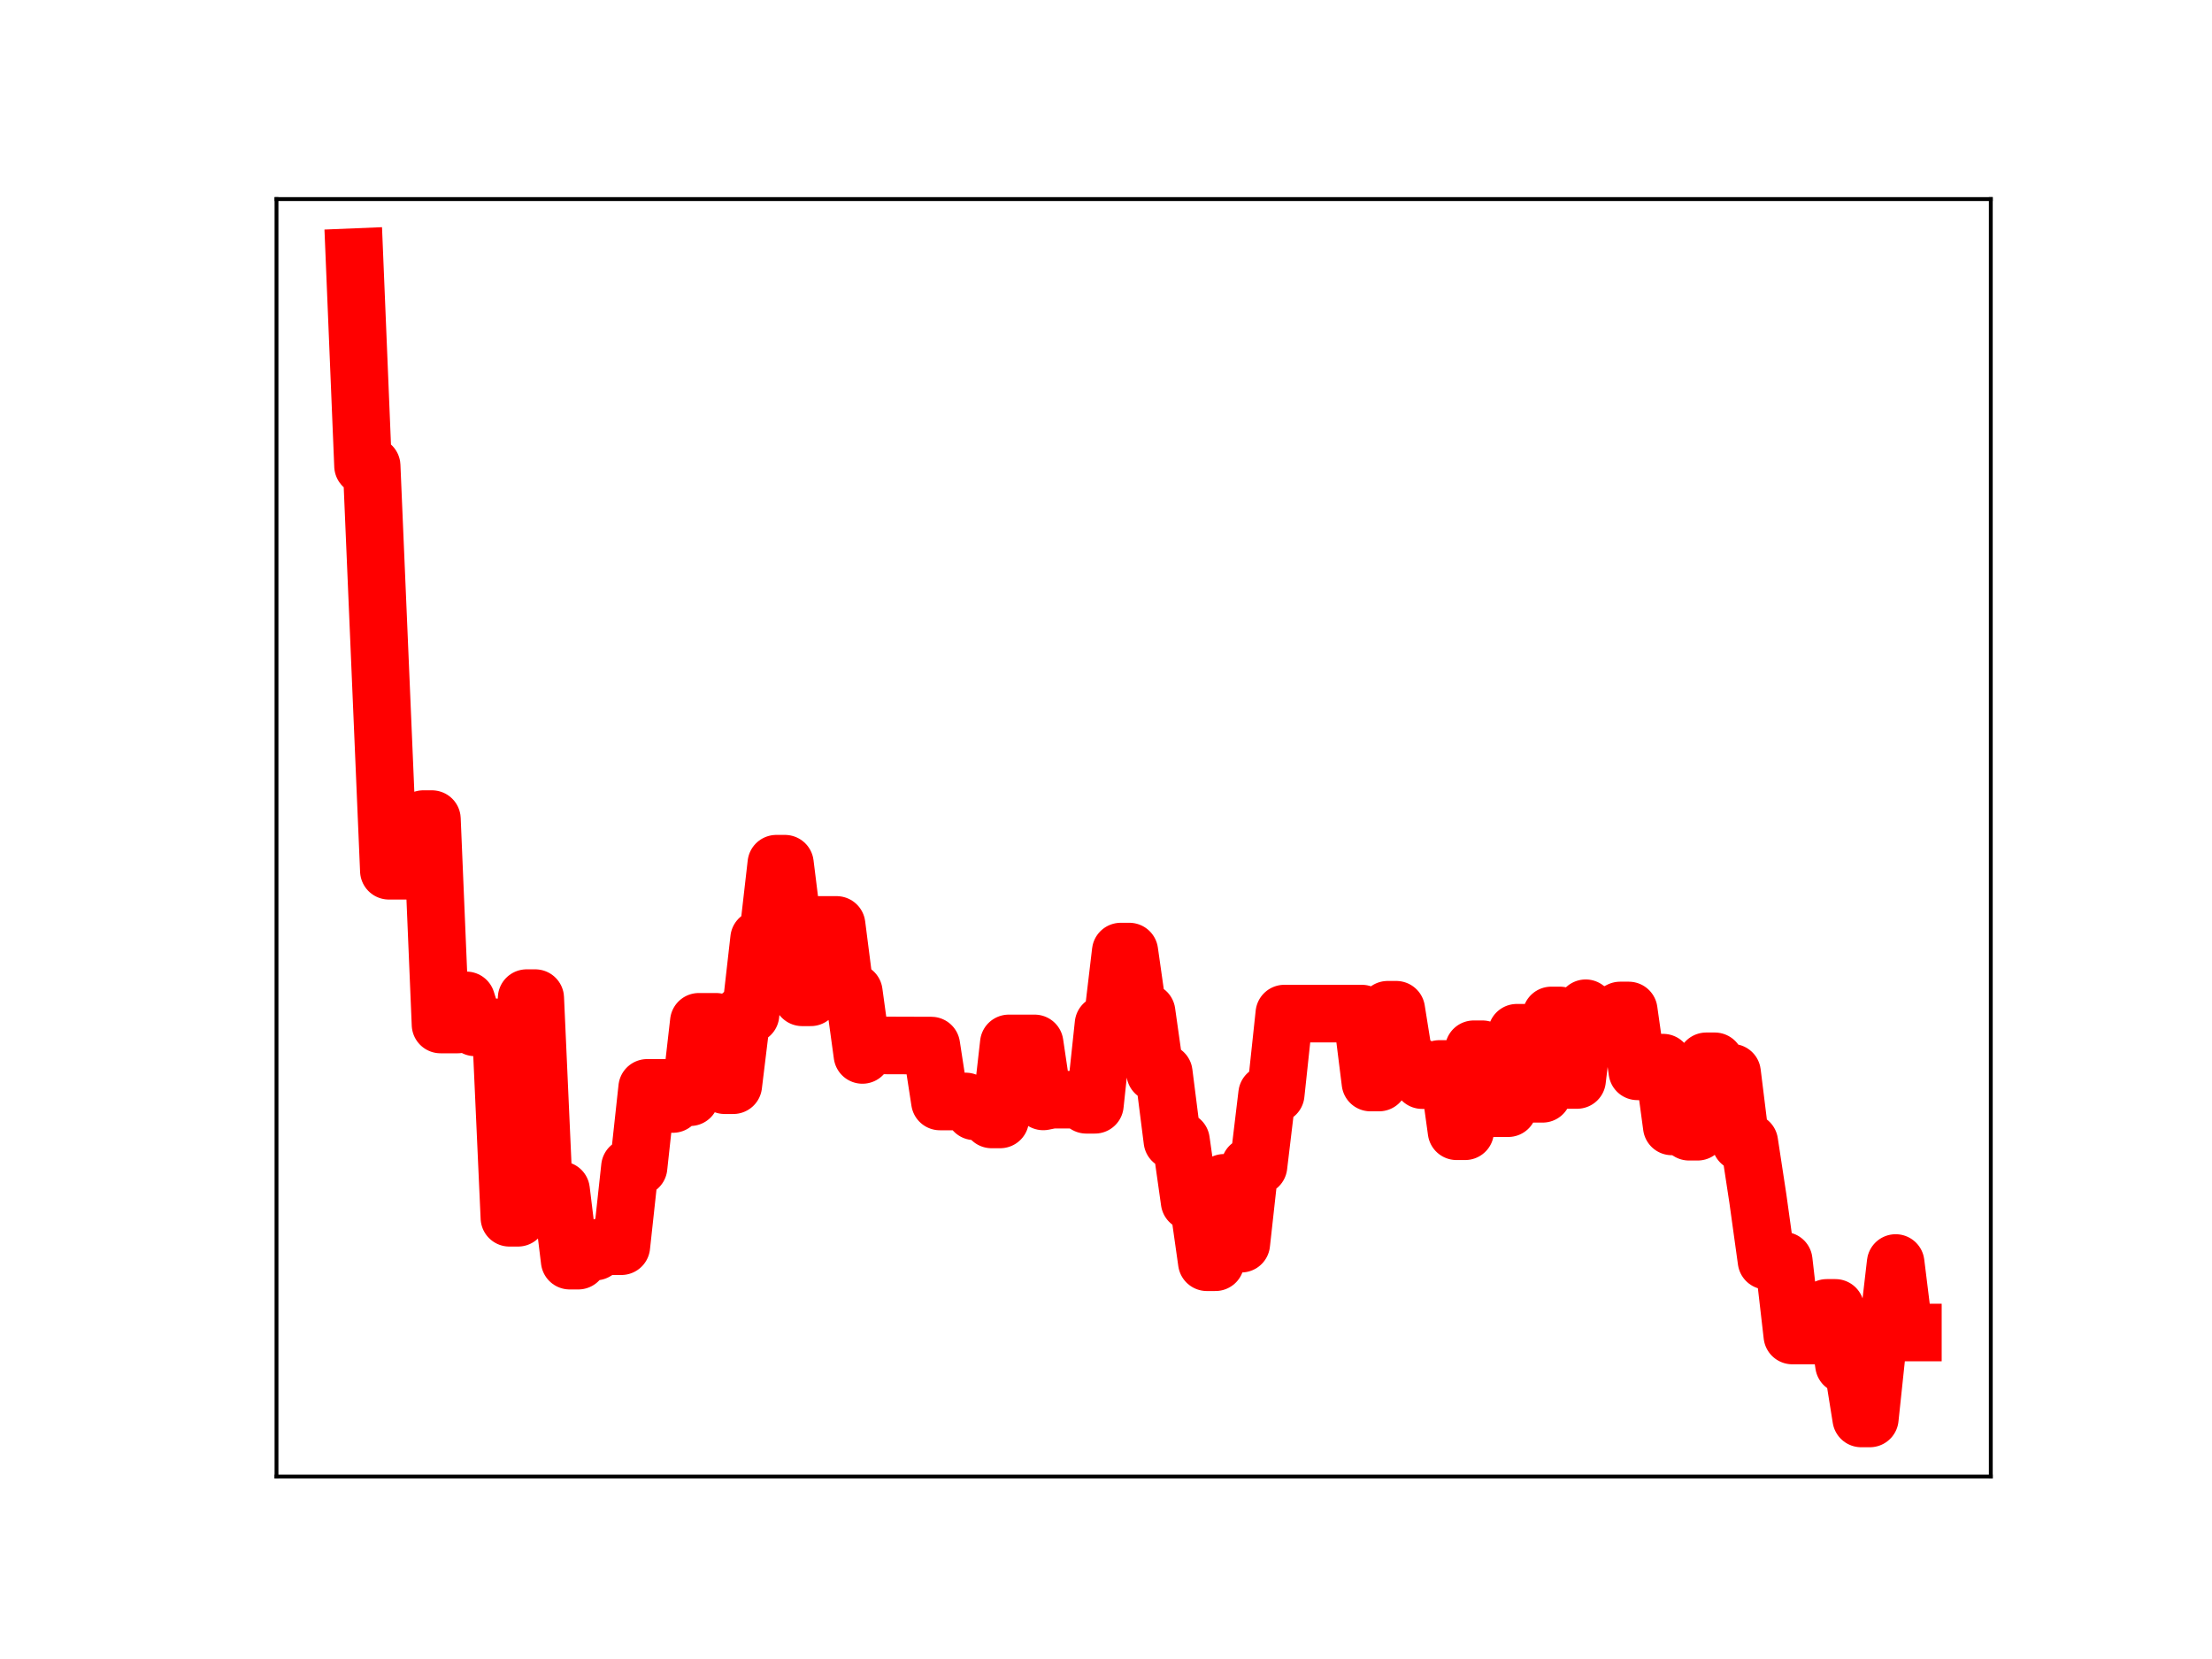 <?xml version="1.0" encoding="utf-8" standalone="no"?>
<!DOCTYPE svg PUBLIC "-//W3C//DTD SVG 1.1//EN"
  "http://www.w3.org/Graphics/SVG/1.1/DTD/svg11.dtd">
<!-- Created with matplotlib (https://matplotlib.org/) -->
<svg height="345.6pt" version="1.1" viewBox="0 0 460.8 345.6" width="460.8pt" xmlns="http://www.w3.org/2000/svg" xmlns:xlink="http://www.w3.org/1999/xlink">
 <defs>
  <style type="text/css">
*{stroke-linecap:butt;stroke-linejoin:round;}
  </style>
 </defs>
 <g id="figure_1">
  <g id="patch_1">
   <path d="M 0 345.6 
L 460.8 345.6 
L 460.8 0 
L 0 0 
z
" style="fill:#ffffff;"/>
  </g>
  <g id="axes_1">
   <g id="patch_2">
    <path d="M 57.6 307.584 
L 414.72 307.584 
L 414.72 41.472 
L 57.6 41.472 
z
" style="fill:#ffffff;"/>
   </g>
   <g id="line2d_1">
    <path clip-path="url(#pd5172b4c6b)" d="M 73.833 53.568 
L 75.626 97.047 
L 77.42 97.047 
L 81.007 181.392 
L 86.388 181.392 
L 88.182 170.633 
L 89.976 170.633 
L 91.769 213.421 
L 95.357 213.421 
L 97.15 208.398 
L 98.944 214.02 
L 104.325 214.02 
L 106.119 253.682 
L 107.912 253.682 
L 109.706 207.929 
L 111.5 207.929 
L 113.294 247.942 
L 116.881 247.942 
L 118.675 262.615 
L 120.468 262.615 
L 122.262 260.721 
L 124.056 260.721 
L 125.849 259.605 
L 129.437 259.605 
L 131.23 243.125 
L 133.024 243.125 
L 134.818 226.624 
L 138.405 226.624 
L 140.199 229.978 
L 141.992 228.567 
L 143.786 228.567 
L 145.58 212.862 
L 149.167 212.862 
L 150.961 226.068 
L 152.754 226.068 
L 154.548 211.357 
L 156.342 211.357 
L 158.135 195.572 
L 159.929 195.572 
L 161.723 179.926 
L 163.516 179.926 
L 165.31 194.358 
L 167.104 207.758 
L 168.897 207.758 
L 170.691 192.681 
L 174.278 192.681 
L 176.072 206.705 
L 177.866 206.705 
L 179.659 219.763 
L 181.453 217.773 
L 194.009 217.814 
L 195.802 229.457 
L 201.183 229.457 
L 202.977 231.505 
L 204.771 231.505 
L 206.564 233.198 
L 208.358 233.198 
L 210.152 217.363 
L 215.533 217.363 
L 217.326 229.444 
L 219.12 229.083 
L 224.501 229.083 
L 226.295 230.146 
L 228.088 230.146 
L 229.882 213.352 
L 231.676 213.352 
L 233.469 198.232 
L 235.263 198.232 
L 237.057 210.844 
L 238.851 210.844 
L 240.644 223.495 
L 242.438 223.495 
L 244.232 237.624 
L 246.025 237.624 
L 247.819 250.314 
L 249.613 250.314 
L 251.406 262.943 
L 253.2 262.943 
L 254.994 246.407 
L 256.787 259.08 
L 258.581 259.08 
L 260.375 242.9 
L 262.168 242.9 
L 263.962 227.938 
L 265.756 227.938 
L 267.549 211.151 
L 283.692 211.151 
L 285.486 225.509 
L 287.28 225.509 
L 289.073 210.35 
L 290.867 210.35 
L 292.661 221.581 
L 294.454 221.581 
L 296.248 225.009 
L 298.042 225.009 
L 299.835 222.687 
L 301.629 222.687 
L 303.423 235.659 
L 305.216 235.659 
L 307.01 218.578 
L 308.804 218.578 
L 310.597 230.854 
L 314.185 230.854 
L 315.978 215.14 
L 317.772 215.14 
L 319.566 227.856 
L 321.359 227.856 
L 323.153 211.538 
L 324.947 211.538 
L 326.74 224.976 
L 328.534 224.976 
L 330.328 210.038 
L 332.121 211.426 
L 335.709 211.426 
L 337.502 210.502 
L 339.296 210.502 
L 341.09 223.178 
L 342.883 223.178 
L 344.677 221.371 
L 346.471 221.371 
L 348.264 234.652 
L 350.058 234.652 
L 351.852 235.759 
L 353.645 235.759 
L 355.439 221.093 
L 357.233 221.093 
L 359.026 223.467 
L 360.82 223.467 
L 362.614 237.959 
L 364.408 237.959 
L 366.201 249.715 
L 367.995 262.637 
L 371.582 262.637 
L 373.376 278.21 
L 378.757 278.21 
L 380.551 272.459 
L 382.344 272.459 
L 384.138 284.296 
L 385.932 284.296 
L 387.725 295.488 
L 389.519 295.488 
L 391.313 278.55 
L 393.106 278.55 
L 394.9 263.109 
L 396.694 277.584 
L 398.487 277.584 
L 398.487 277.584 
" style="fill:none;stroke:#ff0000;stroke-linecap:square;stroke-width:12;"/>
    <defs>
     <path d="M 0 3 
C 0.796 3 1.559 2.684 2.121 2.121 
C 2.684 1.559 3 0.796 3 0 
C 3 -0.796 2.684 -1.559 2.121 -2.121 
C 1.559 -2.684 0.796 -3 0 -3 
C -0.796 -3 -1.559 -2.684 -2.121 -2.121 
C -2.684 -1.559 -3 -0.796 -3 0 
C -3 0.796 -2.684 1.559 -2.121 2.121 
C -1.559 2.684 -0.796 3 0 3 
z
" id="me1a80d53a8" style="stroke:#ff0000;"/>
    </defs>
    <g clip-path="url(#pd5172b4c6b)">
     <use style="fill:#ff0000;stroke:#ff0000;" x="73.833" xlink:href="#me1a80d53a8" y="53.568"/>
     <use style="fill:#ff0000;stroke:#ff0000;" x="75.626" xlink:href="#me1a80d53a8" y="97.047"/>
     <use style="fill:#ff0000;stroke:#ff0000;" x="77.42" xlink:href="#me1a80d53a8" y="97.047"/>
     <use style="fill:#ff0000;stroke:#ff0000;" x="79.214" xlink:href="#me1a80d53a8" y="140.546"/>
     <use style="fill:#ff0000;stroke:#ff0000;" x="81.007" xlink:href="#me1a80d53a8" y="181.392"/>
     <use style="fill:#ff0000;stroke:#ff0000;" x="82.801" xlink:href="#me1a80d53a8" y="181.392"/>
     <use style="fill:#ff0000;stroke:#ff0000;" x="84.595" xlink:href="#me1a80d53a8" y="181.392"/>
     <use style="fill:#ff0000;stroke:#ff0000;" x="86.388" xlink:href="#me1a80d53a8" y="181.392"/>
     <use style="fill:#ff0000;stroke:#ff0000;" x="88.182" xlink:href="#me1a80d53a8" y="170.633"/>
     <use style="fill:#ff0000;stroke:#ff0000;" x="89.976" xlink:href="#me1a80d53a8" y="170.633"/>
     <use style="fill:#ff0000;stroke:#ff0000;" x="91.769" xlink:href="#me1a80d53a8" y="213.421"/>
     <use style="fill:#ff0000;stroke:#ff0000;" x="93.563" xlink:href="#me1a80d53a8" y="213.421"/>
     <use style="fill:#ff0000;stroke:#ff0000;" x="95.357" xlink:href="#me1a80d53a8" y="213.421"/>
     <use style="fill:#ff0000;stroke:#ff0000;" x="97.15" xlink:href="#me1a80d53a8" y="208.398"/>
     <use style="fill:#ff0000;stroke:#ff0000;" x="98.944" xlink:href="#me1a80d53a8" y="214.02"/>
     <use style="fill:#ff0000;stroke:#ff0000;" x="100.738" xlink:href="#me1a80d53a8" y="214.02"/>
     <use style="fill:#ff0000;stroke:#ff0000;" x="102.531" xlink:href="#me1a80d53a8" y="214.02"/>
     <use style="fill:#ff0000;stroke:#ff0000;" x="104.325" xlink:href="#me1a80d53a8" y="214.02"/>
     <use style="fill:#ff0000;stroke:#ff0000;" x="106.119" xlink:href="#me1a80d53a8" y="253.682"/>
     <use style="fill:#ff0000;stroke:#ff0000;" x="107.912" xlink:href="#me1a80d53a8" y="253.682"/>
     <use style="fill:#ff0000;stroke:#ff0000;" x="109.706" xlink:href="#me1a80d53a8" y="207.929"/>
     <use style="fill:#ff0000;stroke:#ff0000;" x="111.5" xlink:href="#me1a80d53a8" y="207.929"/>
     <use style="fill:#ff0000;stroke:#ff0000;" x="113.294" xlink:href="#me1a80d53a8" y="247.942"/>
     <use style="fill:#ff0000;stroke:#ff0000;" x="115.087" xlink:href="#me1a80d53a8" y="247.942"/>
     <use style="fill:#ff0000;stroke:#ff0000;" x="116.881" xlink:href="#me1a80d53a8" y="247.942"/>
     <use style="fill:#ff0000;stroke:#ff0000;" x="118.675" xlink:href="#me1a80d53a8" y="262.615"/>
     <use style="fill:#ff0000;stroke:#ff0000;" x="120.468" xlink:href="#me1a80d53a8" y="262.615"/>
     <use style="fill:#ff0000;stroke:#ff0000;" x="122.262" xlink:href="#me1a80d53a8" y="260.721"/>
     <use style="fill:#ff0000;stroke:#ff0000;" x="124.056" xlink:href="#me1a80d53a8" y="260.721"/>
     <use style="fill:#ff0000;stroke:#ff0000;" x="125.849" xlink:href="#me1a80d53a8" y="259.605"/>
     <use style="fill:#ff0000;stroke:#ff0000;" x="127.643" xlink:href="#me1a80d53a8" y="259.605"/>
     <use style="fill:#ff0000;stroke:#ff0000;" x="129.437" xlink:href="#me1a80d53a8" y="259.605"/>
     <use style="fill:#ff0000;stroke:#ff0000;" x="131.23" xlink:href="#me1a80d53a8" y="243.125"/>
     <use style="fill:#ff0000;stroke:#ff0000;" x="133.024" xlink:href="#me1a80d53a8" y="243.125"/>
     <use style="fill:#ff0000;stroke:#ff0000;" x="134.818" xlink:href="#me1a80d53a8" y="226.624"/>
     <use style="fill:#ff0000;stroke:#ff0000;" x="136.611" xlink:href="#me1a80d53a8" y="226.624"/>
     <use style="fill:#ff0000;stroke:#ff0000;" x="138.405" xlink:href="#me1a80d53a8" y="226.624"/>
     <use style="fill:#ff0000;stroke:#ff0000;" x="140.199" xlink:href="#me1a80d53a8" y="229.978"/>
     <use style="fill:#ff0000;stroke:#ff0000;" x="141.992" xlink:href="#me1a80d53a8" y="228.567"/>
     <use style="fill:#ff0000;stroke:#ff0000;" x="143.786" xlink:href="#me1a80d53a8" y="228.567"/>
     <use style="fill:#ff0000;stroke:#ff0000;" x="145.58" xlink:href="#me1a80d53a8" y="212.862"/>
     <use style="fill:#ff0000;stroke:#ff0000;" x="147.373" xlink:href="#me1a80d53a8" y="212.862"/>
     <use style="fill:#ff0000;stroke:#ff0000;" x="149.167" xlink:href="#me1a80d53a8" y="212.862"/>
     <use style="fill:#ff0000;stroke:#ff0000;" x="150.961" xlink:href="#me1a80d53a8" y="226.068"/>
     <use style="fill:#ff0000;stroke:#ff0000;" x="152.754" xlink:href="#me1a80d53a8" y="226.068"/>
     <use style="fill:#ff0000;stroke:#ff0000;" x="154.548" xlink:href="#me1a80d53a8" y="211.357"/>
     <use style="fill:#ff0000;stroke:#ff0000;" x="156.342" xlink:href="#me1a80d53a8" y="211.357"/>
     <use style="fill:#ff0000;stroke:#ff0000;" x="158.135" xlink:href="#me1a80d53a8" y="195.572"/>
     <use style="fill:#ff0000;stroke:#ff0000;" x="159.929" xlink:href="#me1a80d53a8" y="195.572"/>
     <use style="fill:#ff0000;stroke:#ff0000;" x="161.723" xlink:href="#me1a80d53a8" y="179.926"/>
     <use style="fill:#ff0000;stroke:#ff0000;" x="163.516" xlink:href="#me1a80d53a8" y="179.926"/>
     <use style="fill:#ff0000;stroke:#ff0000;" x="165.31" xlink:href="#me1a80d53a8" y="194.358"/>
     <use style="fill:#ff0000;stroke:#ff0000;" x="167.104" xlink:href="#me1a80d53a8" y="207.758"/>
     <use style="fill:#ff0000;stroke:#ff0000;" x="168.897" xlink:href="#me1a80d53a8" y="207.758"/>
     <use style="fill:#ff0000;stroke:#ff0000;" x="170.691" xlink:href="#me1a80d53a8" y="192.681"/>
     <use style="fill:#ff0000;stroke:#ff0000;" x="172.485" xlink:href="#me1a80d53a8" y="192.681"/>
     <use style="fill:#ff0000;stroke:#ff0000;" x="174.278" xlink:href="#me1a80d53a8" y="192.681"/>
     <use style="fill:#ff0000;stroke:#ff0000;" x="176.072" xlink:href="#me1a80d53a8" y="206.705"/>
     <use style="fill:#ff0000;stroke:#ff0000;" x="177.866" xlink:href="#me1a80d53a8" y="206.705"/>
     <use style="fill:#ff0000;stroke:#ff0000;" x="179.659" xlink:href="#me1a80d53a8" y="219.763"/>
     <use style="fill:#ff0000;stroke:#ff0000;" x="181.453" xlink:href="#me1a80d53a8" y="217.773"/>
     <use style="fill:#ff0000;stroke:#ff0000;" x="183.247" xlink:href="#me1a80d53a8" y="217.773"/>
     <use style="fill:#ff0000;stroke:#ff0000;" x="185.04" xlink:href="#me1a80d53a8" y="217.773"/>
     <use style="fill:#ff0000;stroke:#ff0000;" x="186.834" xlink:href="#me1a80d53a8" y="217.773"/>
     <use style="fill:#ff0000;stroke:#ff0000;" x="188.628" xlink:href="#me1a80d53a8" y="217.773"/>
     <use style="fill:#ff0000;stroke:#ff0000;" x="190.421" xlink:href="#me1a80d53a8" y="217.773"/>
     <use style="fill:#ff0000;stroke:#ff0000;" x="192.215" xlink:href="#me1a80d53a8" y="217.814"/>
     <use style="fill:#ff0000;stroke:#ff0000;" x="194.009" xlink:href="#me1a80d53a8" y="217.814"/>
     <use style="fill:#ff0000;stroke:#ff0000;" x="195.802" xlink:href="#me1a80d53a8" y="229.457"/>
     <use style="fill:#ff0000;stroke:#ff0000;" x="197.596" xlink:href="#me1a80d53a8" y="229.457"/>
     <use style="fill:#ff0000;stroke:#ff0000;" x="199.39" xlink:href="#me1a80d53a8" y="229.457"/>
     <use style="fill:#ff0000;stroke:#ff0000;" x="201.183" xlink:href="#me1a80d53a8" y="229.457"/>
     <use style="fill:#ff0000;stroke:#ff0000;" x="202.977" xlink:href="#me1a80d53a8" y="231.505"/>
     <use style="fill:#ff0000;stroke:#ff0000;" x="204.771" xlink:href="#me1a80d53a8" y="231.505"/>
     <use style="fill:#ff0000;stroke:#ff0000;" x="206.564" xlink:href="#me1a80d53a8" y="233.198"/>
     <use style="fill:#ff0000;stroke:#ff0000;" x="208.358" xlink:href="#me1a80d53a8" y="233.198"/>
     <use style="fill:#ff0000;stroke:#ff0000;" x="210.152" xlink:href="#me1a80d53a8" y="217.363"/>
     <use style="fill:#ff0000;stroke:#ff0000;" x="211.945" xlink:href="#me1a80d53a8" y="217.363"/>
     <use style="fill:#ff0000;stroke:#ff0000;" x="213.739" xlink:href="#me1a80d53a8" y="217.363"/>
     <use style="fill:#ff0000;stroke:#ff0000;" x="215.533" xlink:href="#me1a80d53a8" y="217.363"/>
     <use style="fill:#ff0000;stroke:#ff0000;" x="217.326" xlink:href="#me1a80d53a8" y="229.444"/>
     <use style="fill:#ff0000;stroke:#ff0000;" x="219.12" xlink:href="#me1a80d53a8" y="229.083"/>
     <use style="fill:#ff0000;stroke:#ff0000;" x="220.914" xlink:href="#me1a80d53a8" y="229.083"/>
     <use style="fill:#ff0000;stroke:#ff0000;" x="222.707" xlink:href="#me1a80d53a8" y="229.083"/>
     <use style="fill:#ff0000;stroke:#ff0000;" x="224.501" xlink:href="#me1a80d53a8" y="229.083"/>
     <use style="fill:#ff0000;stroke:#ff0000;" x="226.295" xlink:href="#me1a80d53a8" y="230.146"/>
     <use style="fill:#ff0000;stroke:#ff0000;" x="228.088" xlink:href="#me1a80d53a8" y="230.146"/>
     <use style="fill:#ff0000;stroke:#ff0000;" x="229.882" xlink:href="#me1a80d53a8" y="213.352"/>
     <use style="fill:#ff0000;stroke:#ff0000;" x="231.676" xlink:href="#me1a80d53a8" y="213.352"/>
     <use style="fill:#ff0000;stroke:#ff0000;" x="233.469" xlink:href="#me1a80d53a8" y="198.232"/>
     <use style="fill:#ff0000;stroke:#ff0000;" x="235.263" xlink:href="#me1a80d53a8" y="198.232"/>
     <use style="fill:#ff0000;stroke:#ff0000;" x="237.057" xlink:href="#me1a80d53a8" y="210.844"/>
     <use style="fill:#ff0000;stroke:#ff0000;" x="238.851" xlink:href="#me1a80d53a8" y="210.844"/>
     <use style="fill:#ff0000;stroke:#ff0000;" x="240.644" xlink:href="#me1a80d53a8" y="223.495"/>
     <use style="fill:#ff0000;stroke:#ff0000;" x="242.438" xlink:href="#me1a80d53a8" y="223.495"/>
     <use style="fill:#ff0000;stroke:#ff0000;" x="244.232" xlink:href="#me1a80d53a8" y="237.624"/>
     <use style="fill:#ff0000;stroke:#ff0000;" x="246.025" xlink:href="#me1a80d53a8" y="237.624"/>
     <use style="fill:#ff0000;stroke:#ff0000;" x="247.819" xlink:href="#me1a80d53a8" y="250.314"/>
     <use style="fill:#ff0000;stroke:#ff0000;" x="249.613" xlink:href="#me1a80d53a8" y="250.314"/>
     <use style="fill:#ff0000;stroke:#ff0000;" x="251.406" xlink:href="#me1a80d53a8" y="262.943"/>
     <use style="fill:#ff0000;stroke:#ff0000;" x="253.2" xlink:href="#me1a80d53a8" y="262.943"/>
     <use style="fill:#ff0000;stroke:#ff0000;" x="254.994" xlink:href="#me1a80d53a8" y="246.407"/>
     <use style="fill:#ff0000;stroke:#ff0000;" x="256.787" xlink:href="#me1a80d53a8" y="259.08"/>
     <use style="fill:#ff0000;stroke:#ff0000;" x="258.581" xlink:href="#me1a80d53a8" y="259.08"/>
     <use style="fill:#ff0000;stroke:#ff0000;" x="260.375" xlink:href="#me1a80d53a8" y="242.9"/>
     <use style="fill:#ff0000;stroke:#ff0000;" x="262.168" xlink:href="#me1a80d53a8" y="242.9"/>
     <use style="fill:#ff0000;stroke:#ff0000;" x="263.962" xlink:href="#me1a80d53a8" y="227.938"/>
     <use style="fill:#ff0000;stroke:#ff0000;" x="265.756" xlink:href="#me1a80d53a8" y="227.938"/>
     <use style="fill:#ff0000;stroke:#ff0000;" x="267.549" xlink:href="#me1a80d53a8" y="211.151"/>
     <use style="fill:#ff0000;stroke:#ff0000;" x="269.343" xlink:href="#me1a80d53a8" y="211.151"/>
     <use style="fill:#ff0000;stroke:#ff0000;" x="271.137" xlink:href="#me1a80d53a8" y="211.151"/>
     <use style="fill:#ff0000;stroke:#ff0000;" x="272.93" xlink:href="#me1a80d53a8" y="211.151"/>
     <use style="fill:#ff0000;stroke:#ff0000;" x="274.724" xlink:href="#me1a80d53a8" y="211.151"/>
     <use style="fill:#ff0000;stroke:#ff0000;" x="276.518" xlink:href="#me1a80d53a8" y="211.151"/>
     <use style="fill:#ff0000;stroke:#ff0000;" x="278.311" xlink:href="#me1a80d53a8" y="211.151"/>
     <use style="fill:#ff0000;stroke:#ff0000;" x="280.105" xlink:href="#me1a80d53a8" y="211.151"/>
     <use style="fill:#ff0000;stroke:#ff0000;" x="281.899" xlink:href="#me1a80d53a8" y="211.151"/>
     <use style="fill:#ff0000;stroke:#ff0000;" x="283.692" xlink:href="#me1a80d53a8" y="211.151"/>
     <use style="fill:#ff0000;stroke:#ff0000;" x="285.486" xlink:href="#me1a80d53a8" y="225.509"/>
     <use style="fill:#ff0000;stroke:#ff0000;" x="287.28" xlink:href="#me1a80d53a8" y="225.509"/>
     <use style="fill:#ff0000;stroke:#ff0000;" x="289.073" xlink:href="#me1a80d53a8" y="210.35"/>
     <use style="fill:#ff0000;stroke:#ff0000;" x="290.867" xlink:href="#me1a80d53a8" y="210.35"/>
     <use style="fill:#ff0000;stroke:#ff0000;" x="292.661" xlink:href="#me1a80d53a8" y="221.581"/>
     <use style="fill:#ff0000;stroke:#ff0000;" x="294.454" xlink:href="#me1a80d53a8" y="221.581"/>
     <use style="fill:#ff0000;stroke:#ff0000;" x="296.248" xlink:href="#me1a80d53a8" y="225.009"/>
     <use style="fill:#ff0000;stroke:#ff0000;" x="298.042" xlink:href="#me1a80d53a8" y="225.009"/>
     <use style="fill:#ff0000;stroke:#ff0000;" x="299.835" xlink:href="#me1a80d53a8" y="222.687"/>
     <use style="fill:#ff0000;stroke:#ff0000;" x="301.629" xlink:href="#me1a80d53a8" y="222.687"/>
     <use style="fill:#ff0000;stroke:#ff0000;" x="303.423" xlink:href="#me1a80d53a8" y="235.659"/>
     <use style="fill:#ff0000;stroke:#ff0000;" x="305.216" xlink:href="#me1a80d53a8" y="235.659"/>
     <use style="fill:#ff0000;stroke:#ff0000;" x="307.01" xlink:href="#me1a80d53a8" y="218.578"/>
     <use style="fill:#ff0000;stroke:#ff0000;" x="308.804" xlink:href="#me1a80d53a8" y="218.578"/>
     <use style="fill:#ff0000;stroke:#ff0000;" x="310.597" xlink:href="#me1a80d53a8" y="230.854"/>
     <use style="fill:#ff0000;stroke:#ff0000;" x="312.391" xlink:href="#me1a80d53a8" y="230.854"/>
     <use style="fill:#ff0000;stroke:#ff0000;" x="314.185" xlink:href="#me1a80d53a8" y="230.854"/>
     <use style="fill:#ff0000;stroke:#ff0000;" x="315.978" xlink:href="#me1a80d53a8" y="215.14"/>
     <use style="fill:#ff0000;stroke:#ff0000;" x="317.772" xlink:href="#me1a80d53a8" y="215.14"/>
     <use style="fill:#ff0000;stroke:#ff0000;" x="319.566" xlink:href="#me1a80d53a8" y="227.856"/>
     <use style="fill:#ff0000;stroke:#ff0000;" x="321.359" xlink:href="#me1a80d53a8" y="227.856"/>
     <use style="fill:#ff0000;stroke:#ff0000;" x="323.153" xlink:href="#me1a80d53a8" y="211.538"/>
     <use style="fill:#ff0000;stroke:#ff0000;" x="324.947" xlink:href="#me1a80d53a8" y="211.538"/>
     <use style="fill:#ff0000;stroke:#ff0000;" x="326.74" xlink:href="#me1a80d53a8" y="224.976"/>
     <use style="fill:#ff0000;stroke:#ff0000;" x="328.534" xlink:href="#me1a80d53a8" y="224.976"/>
     <use style="fill:#ff0000;stroke:#ff0000;" x="330.328" xlink:href="#me1a80d53a8" y="210.038"/>
     <use style="fill:#ff0000;stroke:#ff0000;" x="332.121" xlink:href="#me1a80d53a8" y="211.426"/>
     <use style="fill:#ff0000;stroke:#ff0000;" x="333.915" xlink:href="#me1a80d53a8" y="211.426"/>
     <use style="fill:#ff0000;stroke:#ff0000;" x="335.709" xlink:href="#me1a80d53a8" y="211.426"/>
     <use style="fill:#ff0000;stroke:#ff0000;" x="337.502" xlink:href="#me1a80d53a8" y="210.502"/>
     <use style="fill:#ff0000;stroke:#ff0000;" x="339.296" xlink:href="#me1a80d53a8" y="210.502"/>
     <use style="fill:#ff0000;stroke:#ff0000;" x="341.09" xlink:href="#me1a80d53a8" y="223.178"/>
     <use style="fill:#ff0000;stroke:#ff0000;" x="342.883" xlink:href="#me1a80d53a8" y="223.178"/>
     <use style="fill:#ff0000;stroke:#ff0000;" x="344.677" xlink:href="#me1a80d53a8" y="221.371"/>
     <use style="fill:#ff0000;stroke:#ff0000;" x="346.471" xlink:href="#me1a80d53a8" y="221.371"/>
     <use style="fill:#ff0000;stroke:#ff0000;" x="348.264" xlink:href="#me1a80d53a8" y="234.652"/>
     <use style="fill:#ff0000;stroke:#ff0000;" x="350.058" xlink:href="#me1a80d53a8" y="234.652"/>
     <use style="fill:#ff0000;stroke:#ff0000;" x="351.852" xlink:href="#me1a80d53a8" y="235.759"/>
     <use style="fill:#ff0000;stroke:#ff0000;" x="353.645" xlink:href="#me1a80d53a8" y="235.759"/>
     <use style="fill:#ff0000;stroke:#ff0000;" x="355.439" xlink:href="#me1a80d53a8" y="221.093"/>
     <use style="fill:#ff0000;stroke:#ff0000;" x="357.233" xlink:href="#me1a80d53a8" y="221.093"/>
     <use style="fill:#ff0000;stroke:#ff0000;" x="359.026" xlink:href="#me1a80d53a8" y="223.467"/>
     <use style="fill:#ff0000;stroke:#ff0000;" x="360.82" xlink:href="#me1a80d53a8" y="223.467"/>
     <use style="fill:#ff0000;stroke:#ff0000;" x="362.614" xlink:href="#me1a80d53a8" y="237.959"/>
     <use style="fill:#ff0000;stroke:#ff0000;" x="364.408" xlink:href="#me1a80d53a8" y="237.959"/>
     <use style="fill:#ff0000;stroke:#ff0000;" x="366.201" xlink:href="#me1a80d53a8" y="249.715"/>
     <use style="fill:#ff0000;stroke:#ff0000;" x="367.995" xlink:href="#me1a80d53a8" y="262.637"/>
     <use style="fill:#ff0000;stroke:#ff0000;" x="369.789" xlink:href="#me1a80d53a8" y="262.637"/>
     <use style="fill:#ff0000;stroke:#ff0000;" x="371.582" xlink:href="#me1a80d53a8" y="262.637"/>
     <use style="fill:#ff0000;stroke:#ff0000;" x="373.376" xlink:href="#me1a80d53a8" y="278.21"/>
     <use style="fill:#ff0000;stroke:#ff0000;" x="375.17" xlink:href="#me1a80d53a8" y="278.21"/>
     <use style="fill:#ff0000;stroke:#ff0000;" x="376.963" xlink:href="#me1a80d53a8" y="278.21"/>
     <use style="fill:#ff0000;stroke:#ff0000;" x="378.757" xlink:href="#me1a80d53a8" y="278.21"/>
     <use style="fill:#ff0000;stroke:#ff0000;" x="380.551" xlink:href="#me1a80d53a8" y="272.459"/>
     <use style="fill:#ff0000;stroke:#ff0000;" x="382.344" xlink:href="#me1a80d53a8" y="272.459"/>
     <use style="fill:#ff0000;stroke:#ff0000;" x="384.138" xlink:href="#me1a80d53a8" y="284.296"/>
     <use style="fill:#ff0000;stroke:#ff0000;" x="385.932" xlink:href="#me1a80d53a8" y="284.296"/>
     <use style="fill:#ff0000;stroke:#ff0000;" x="387.725" xlink:href="#me1a80d53a8" y="295.488"/>
     <use style="fill:#ff0000;stroke:#ff0000;" x="389.519" xlink:href="#me1a80d53a8" y="295.488"/>
     <use style="fill:#ff0000;stroke:#ff0000;" x="391.313" xlink:href="#me1a80d53a8" y="278.55"/>
     <use style="fill:#ff0000;stroke:#ff0000;" x="393.106" xlink:href="#me1a80d53a8" y="278.55"/>
     <use style="fill:#ff0000;stroke:#ff0000;" x="394.9" xlink:href="#me1a80d53a8" y="263.109"/>
     <use style="fill:#ff0000;stroke:#ff0000;" x="396.694" xlink:href="#me1a80d53a8" y="277.584"/>
     <use style="fill:#ff0000;stroke:#ff0000;" x="398.487" xlink:href="#me1a80d53a8" y="277.584"/>
    </g>
   </g>
   <g id="patch_3">
    <path d="M 57.6 307.584 
L 57.6 41.472 
" style="fill:none;stroke:#000000;stroke-linecap:square;stroke-linejoin:miter;stroke-width:0.8;"/>
   </g>
   <g id="patch_4">
    <path d="M 414.72 307.584 
L 414.72 41.472 
" style="fill:none;stroke:#000000;stroke-linecap:square;stroke-linejoin:miter;stroke-width:0.8;"/>
   </g>
   <g id="patch_5">
    <path d="M 57.6 307.584 
L 414.72 307.584 
" style="fill:none;stroke:#000000;stroke-linecap:square;stroke-linejoin:miter;stroke-width:0.8;"/>
   </g>
   <g id="patch_6">
    <path d="M 57.6 41.472 
L 414.72 41.472 
" style="fill:none;stroke:#000000;stroke-linecap:square;stroke-linejoin:miter;stroke-width:0.8;"/>
   </g>
  </g>
 </g>
 <defs>
  <clipPath id="pd5172b4c6b">
   <rect height="266.112" width="357.12" x="57.6" y="41.472"/>
  </clipPath>
 </defs>
</svg>
